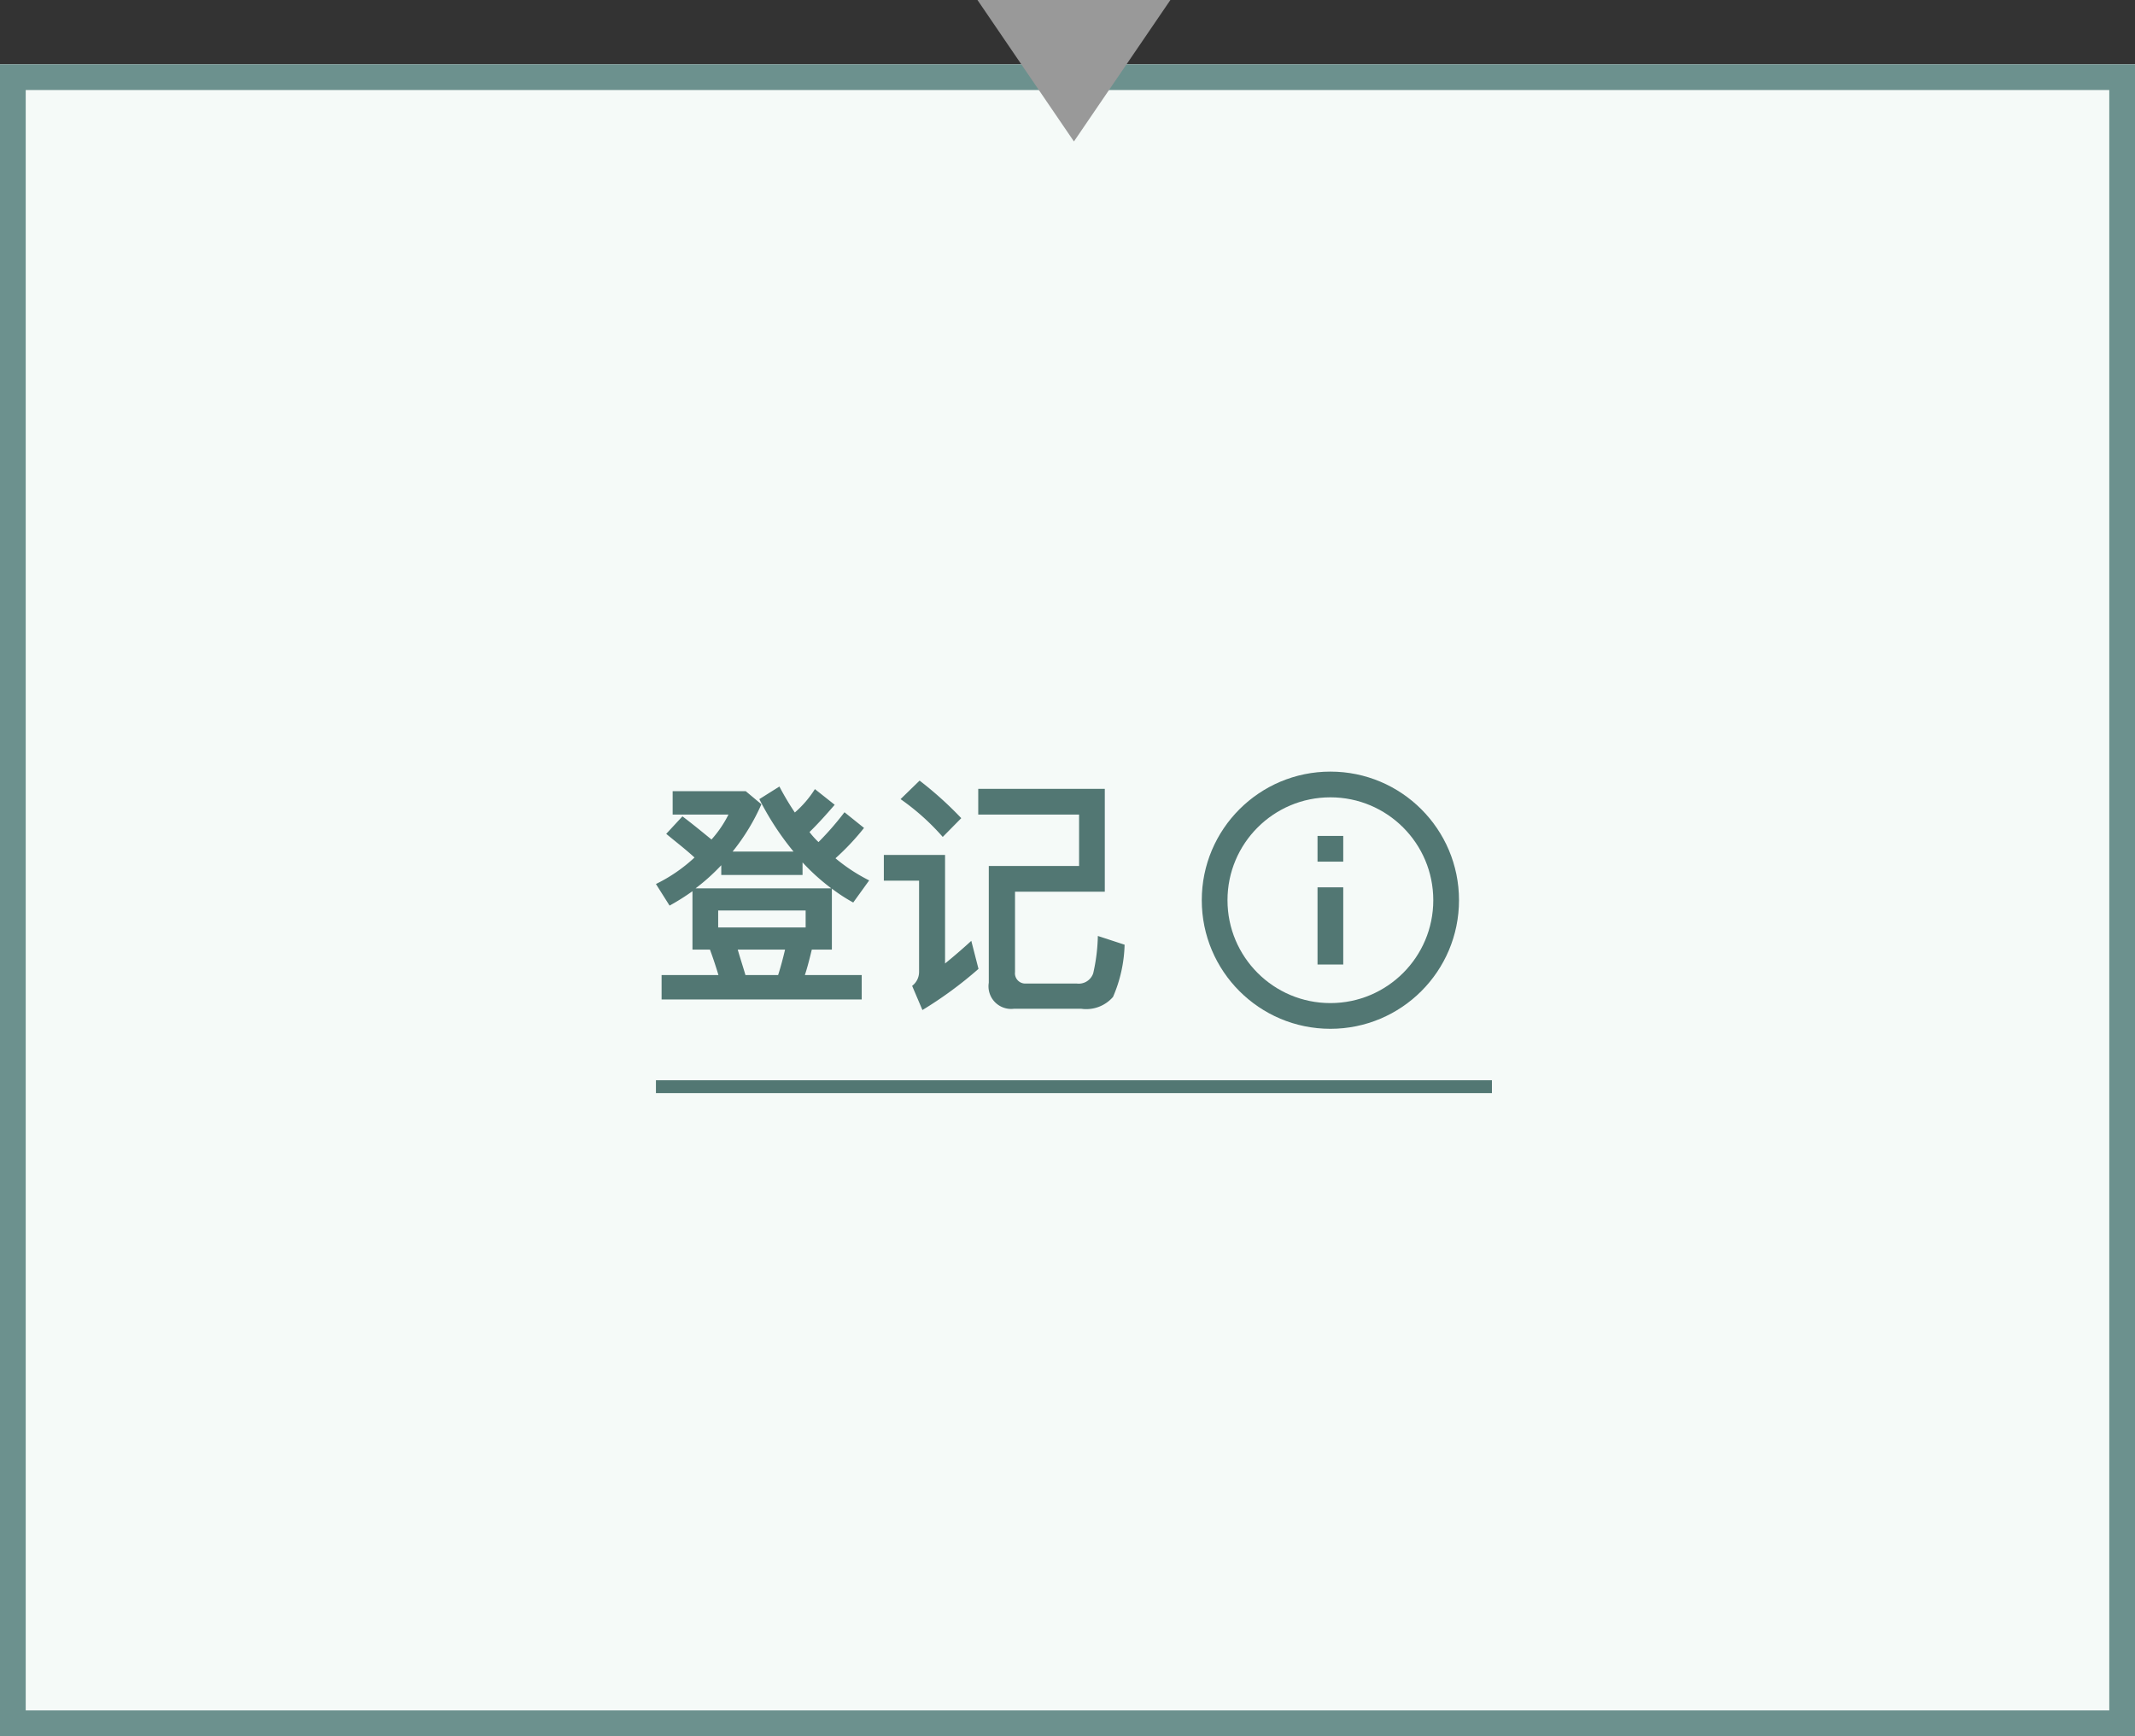<svg id="CHN_fc_box_smaller_color_06" xmlns="http://www.w3.org/2000/svg" width="166" height="135" viewBox="0 0 166 135">
    <rect x="0" y="0" width="166" height="135" fill="#333333" stroke="none"/>
    <defs>
        <clipPath id="clip-path">
            <path id="사각형_664" data-name="사각형 664" style="stroke:#527773;stroke-width:2px;fill:none" d="M0 0h20v20H0z"/>
        </clipPath>
        <style>
            .cls-5{fill:none;stroke:#527773;stroke-width:2px;stroke-miterlimit:10}.cls-6{fill:#527773}
        </style>
    </defs>
    <g id="fc_box_small_link_hover" transform="translate(0 5)">
        <g id="box" style="fill:#f5faf8;stroke:#6c918e;stroke-width:2px">
            <path style="stroke:none" d="M0 0h166v130H0z"/>
            <path style="fill:none" d="M1 1h164v128H1z"/>
        </g>
        <g id="text" transform="translate(-116)">
            <g id="ic_info" transform="translate(207.44 53)">
                <g id="그룹_883" data-name="그룹 883" transform="translate(2 2)">
                    <g id="그룹_882" data-name="그룹 882" style="clip-path:url(#clip-path)">
                        <circle id="타원_113" data-name="타원 113" class="cls-5" cx="9" cy="9" r="9" transform="translate(1 1)"/>
                        <path id="선_136" data-name="선 136" class="cls-5" transform="translate(10 9)" d="M0 0v6"/>
                        <path id="선_137" data-name="선 137" class="cls-5" transform="translate(10 5)" d="M0 0v2"/>
                    </g>
                </g>
            </g>
            <path id="패스_10680" data-name="패스 10680" class="cls-6" d="M12.72-15.64a8.142 8.142 0 0 1-1.56 1.82 21.538 21.538 0 0 1-1.2-2.02l-1.56.98a22 22 0 0 0 2.66 4.08H6.32a16.354 16.354 0 0 0 2.24-3.68l-1.22-1.02H1.66v1.82H6a8.778 8.778 0 0 1-1.32 1.94c-.76-.62-1.54-1.26-2.26-1.8l-1.26 1.36c.72.6 1.48 1.18 2.2 1.84a12.277 12.277 0 0 1-3 2.06l1.06 1.68A17.833 17.833 0 0 0 3.2-7.7v4.54h1.36c.26.7.48 1.38.66 1.98H.8v1.9h15.56v-1.9h-4.42c.2-.6.36-1.24.54-1.98h1.56V-7.9a13.121 13.121 0 0 0 1.66 1.08l1.24-1.72a13.487 13.487 0 0 1-2.62-1.72 19.21 19.21 0 0 0 2.22-2.36l-1.52-1.22A23.338 23.338 0 0 1 13-11.52a6.152 6.152 0 0 1-.7-.78c.66-.64 1.3-1.36 1.96-2.12zM5.44-9.72v.76h6.32v-.98A16.487 16.487 0 0 0 14-7.92H3.44a15.638 15.638 0 0 0 2-1.8zM5.2-6.2H12v1.32H5.2zm4.66 5.02H7.32c-.18-.62-.4-1.28-.6-1.98h3.68c-.16.68-.34 1.36-.54 1.98zM36.8-3.54l-2.08-.68a14.232 14.232 0 0 1-.36 2.9 1.189 1.189 0 0 1-1.28.8h-3.96a.8.8 0 0 1-.84-.9v-6.24h6.98v-8h-9.84v2h7.84v4h-7.02v9.08a1.757 1.757 0 0 0 1.96 2.02h5.22A2.752 2.752 0 0 0 35.9.52a10.9 10.9 0 0 0 .9-4.06zM20.86-16.3l-1.48 1.44a18.309 18.309 0 0 1 3.28 2.94l1.44-1.46a28.017 28.017 0 0 0-3.24-2.92zm-2.78 5.78v2h2.74v7.1a1.363 1.363 0 0 1-.54 1.08l.8 1.88a30.9 30.9 0 0 0 4.36-3.2l-.56-2.18c-.72.66-1.4 1.24-2.04 1.76v-8.44z" transform="translate(166.64 72)"/>
        </g>
        <path id="사각형_782" data-name="사각형 782" class="cls-6" transform="translate(51 79)" d="M0 0h65v1H0z"/>
    </g>
    <path id="다각형_139" data-name="다각형 139" d="M7.5 0 15 11H0z" transform="rotate(180 45.5 5.5)" style="fill:#999"/>
</svg>
